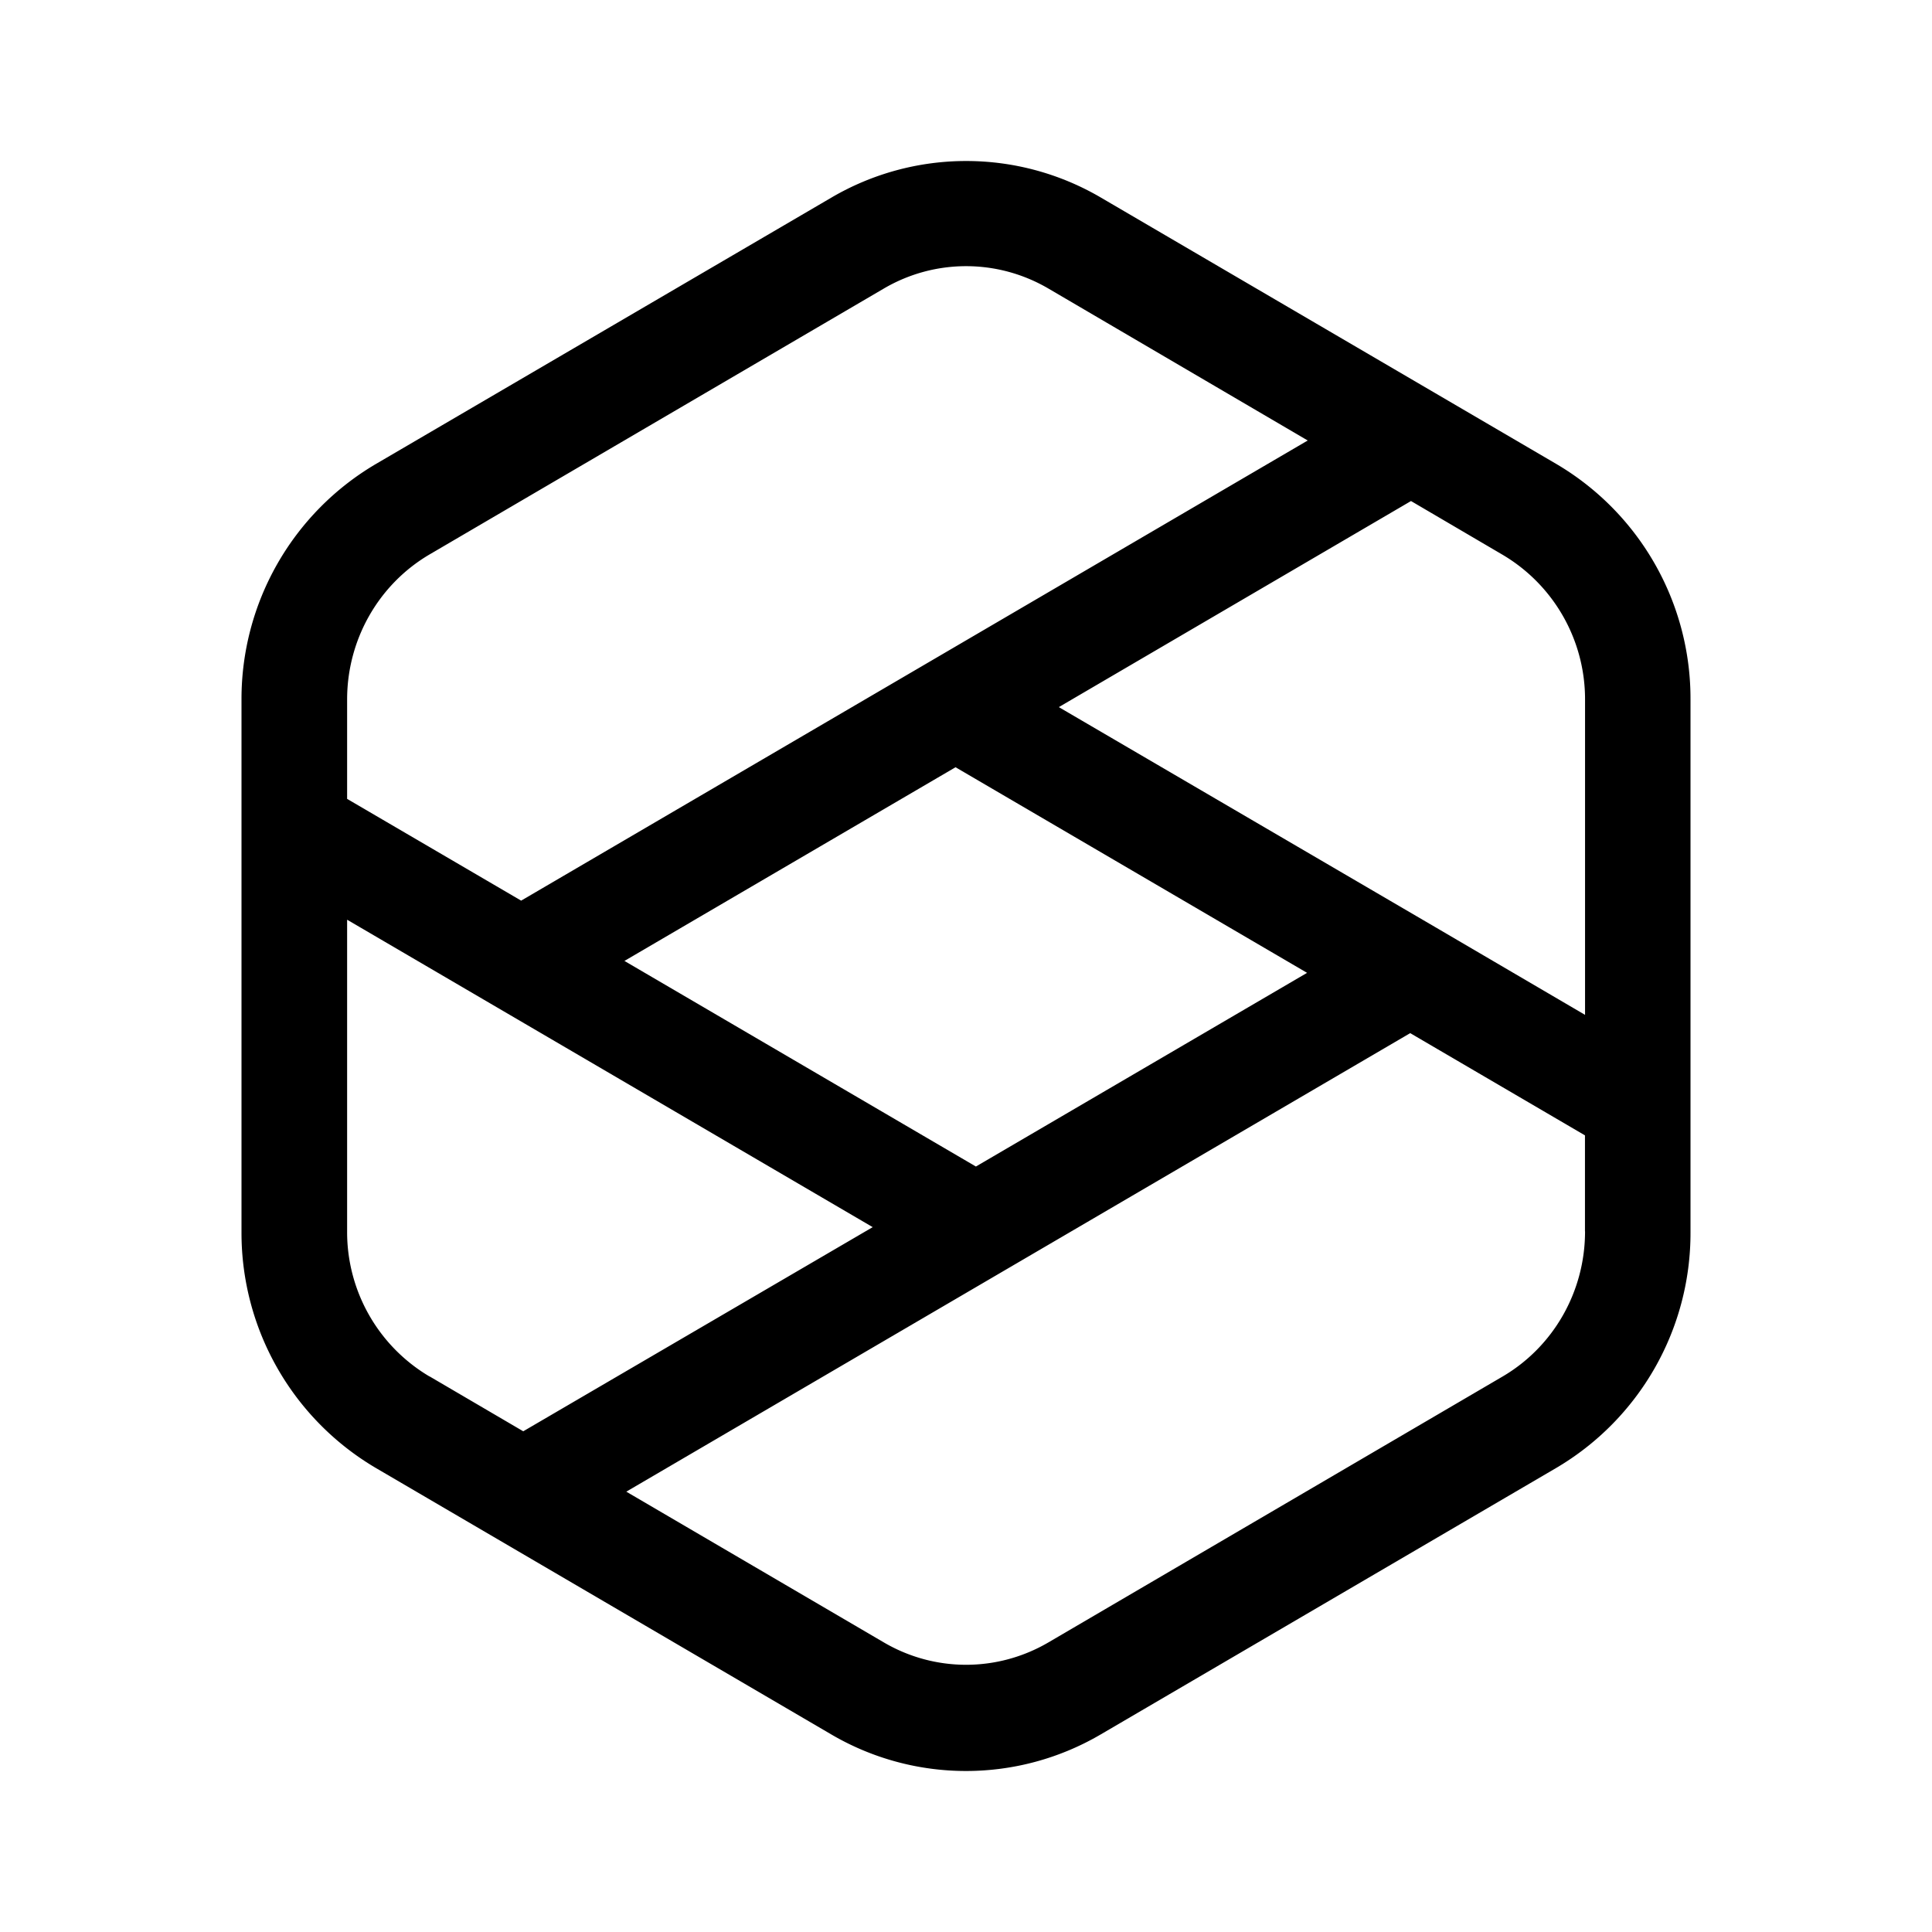 <svg xmlns="http://www.w3.org/2000/svg" width="24" height="24">
  <path d="m19.334 5.764-5.659-3.31a3.31 3.31 0 0 0-3.346 0l-5.66 3.31A3.387 3.387 0 0 0 3 8.69v6.62a3.39 3.39 0 0 0 1.669 2.926l5.658 3.31a3.31 3.31 0 0 0 3.346 0l5.658-3.31A3.385 3.385 0 0 0 21 15.31V8.692a3.382 3.382 0 0 0-1.666-2.928ZM4.312 8.69c0-.744.39-1.43 1.025-1.803l5.643-3.303c.632-.37 1.41-.37 2.043 0l3.222 1.888-9.771 5.716-2.162-1.264V8.69Zm7.558.841 4.367 2.554-4.114 2.406-4.366-2.554 4.113-2.406ZM5.337 17.1a2.084 2.084 0 0 1-1.025-1.803v-3.872l6.529 3.819L6.5 17.78l-1.164-.682Zm14.353-1.803c0 .745-.39 1.431-1.025 1.803l-5.642 3.303c-.633.37-1.411.37-2.043 0l-3.2-1.873 9.738-5.696 2.171 1.27v1.192Zm0-2.69-1.866-1.093-4.671-2.73 4.375-2.56 1.137.667a2.084 2.084 0 0 1 1.025 1.802v3.913Z"/>
</svg>
